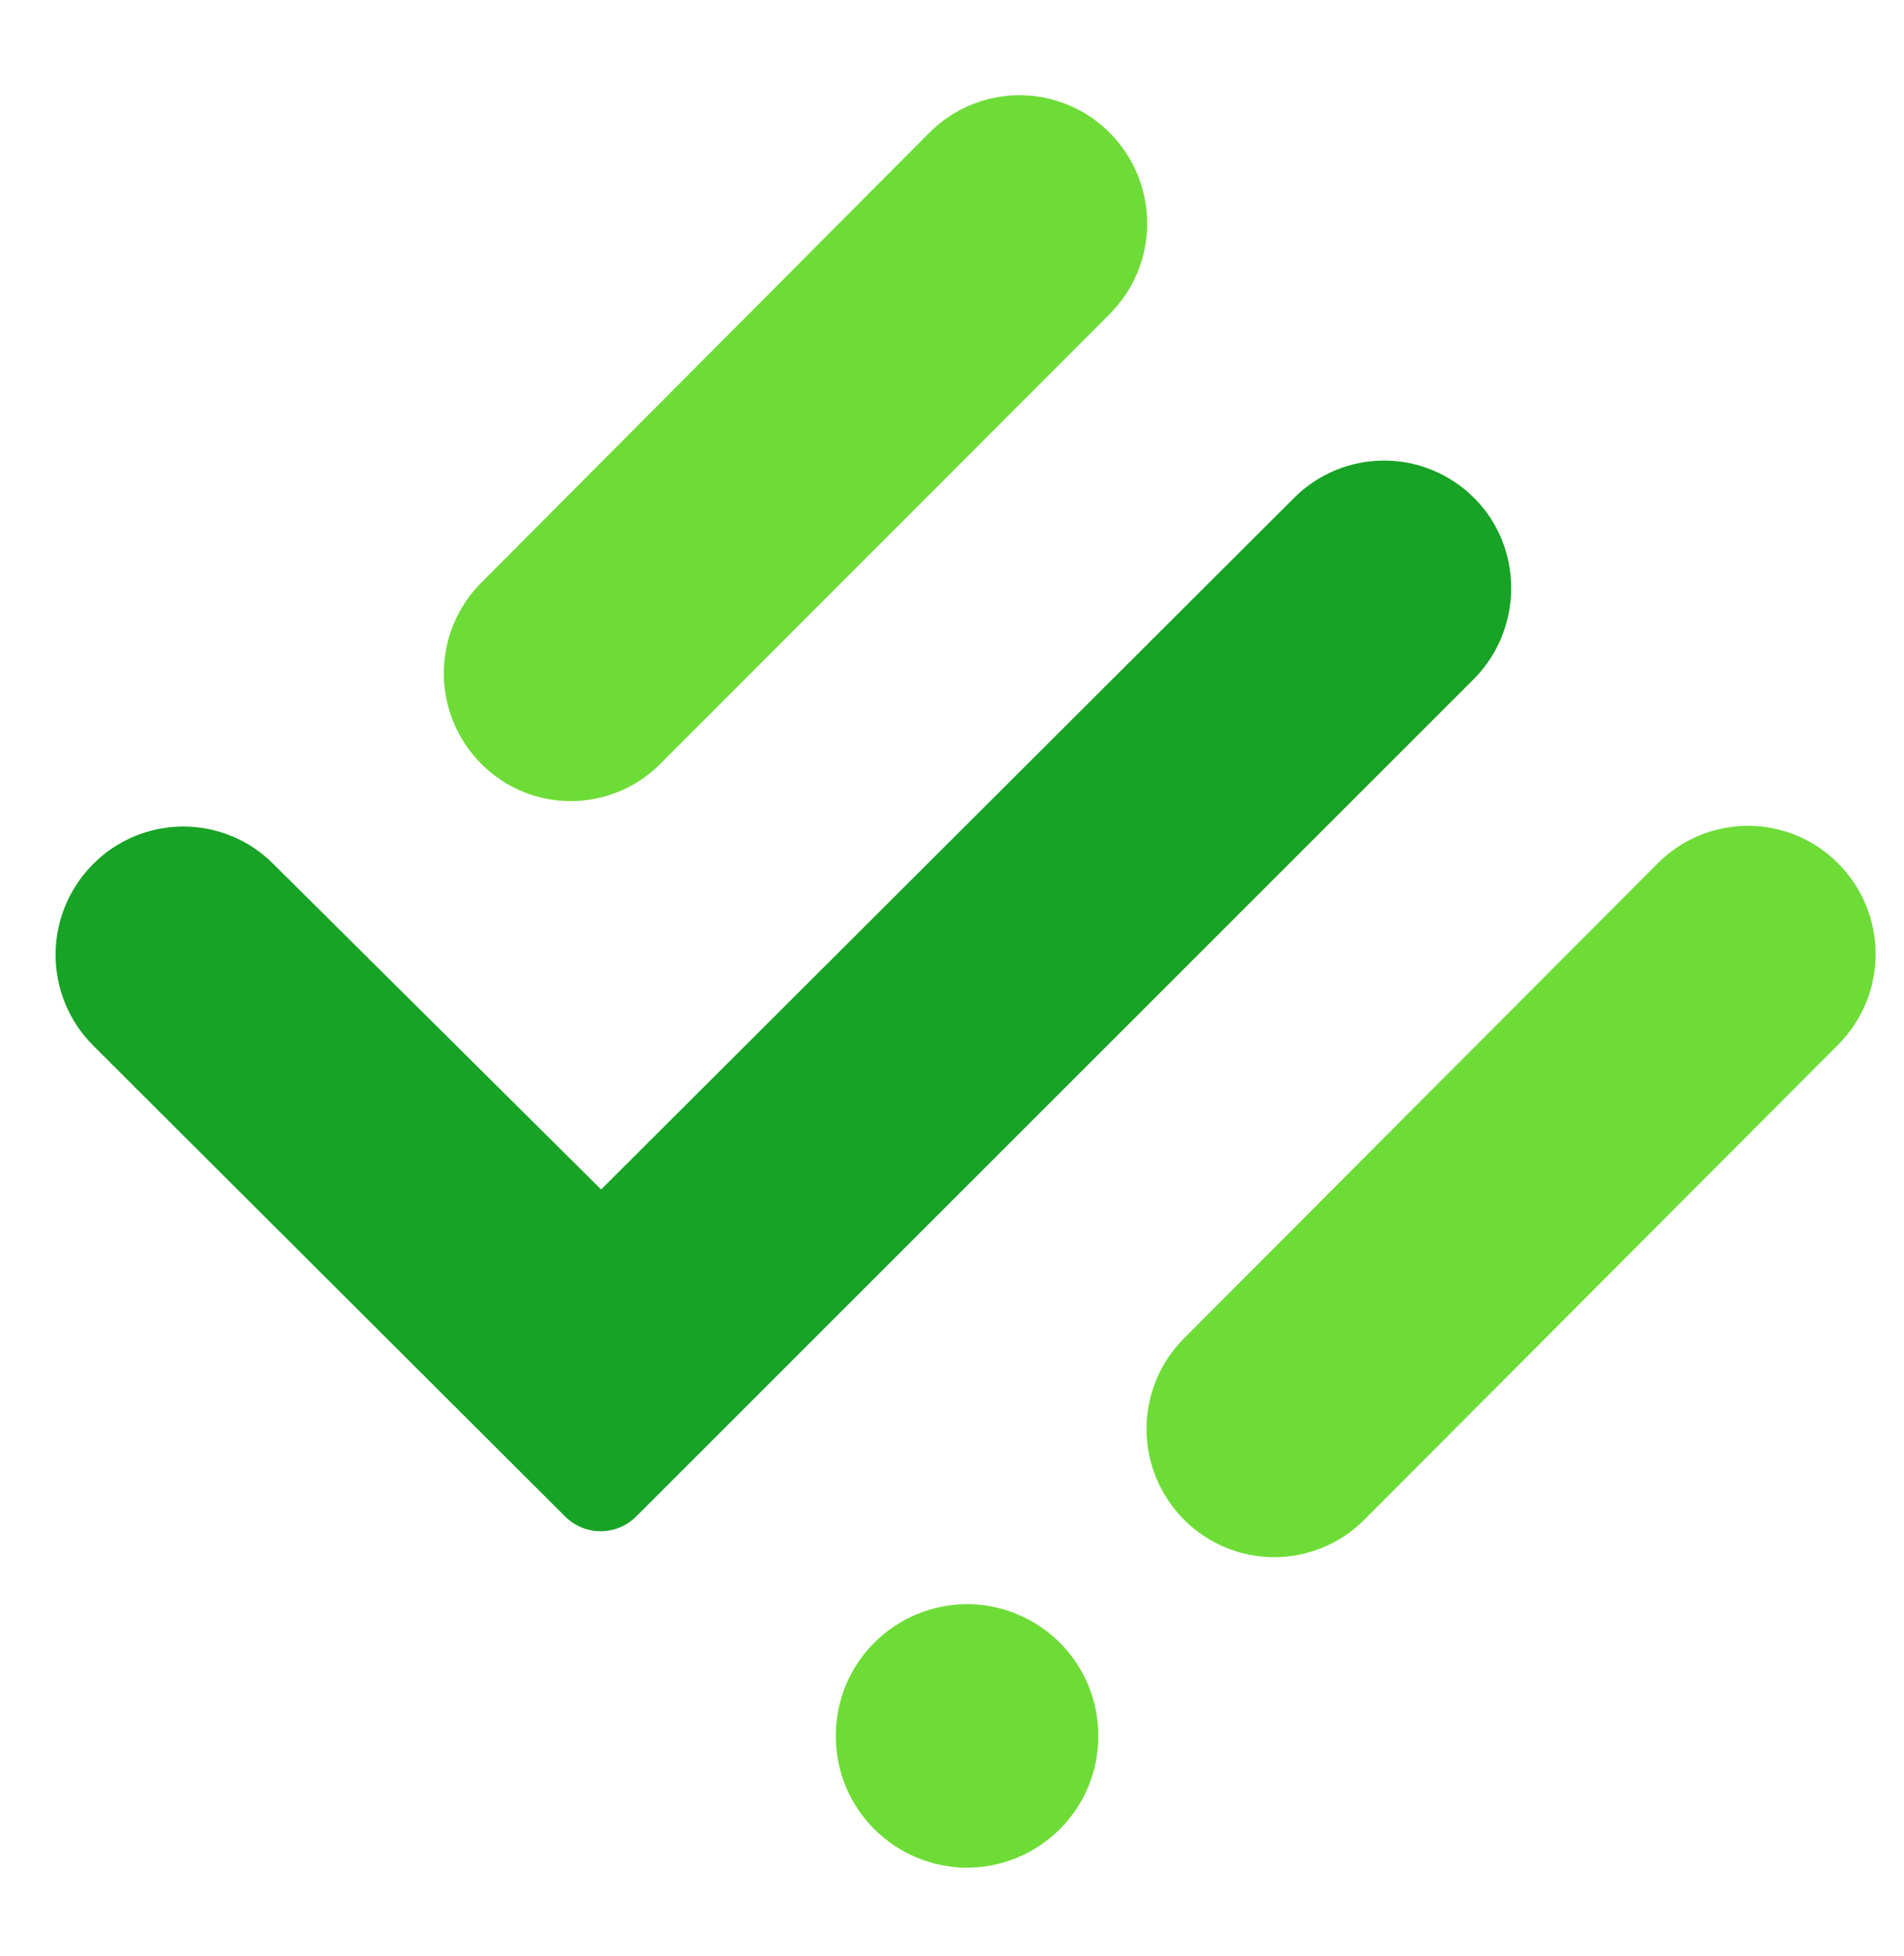 <svg width="73" height="75" viewBox="0 0 73 75" fill="none" xmlns="http://www.w3.org/2000/svg">
<path d="M56.526 19.097C56.073 18.641 55.534 18.278 54.94 18.031C54.346 17.783 53.709 17.656 53.066 17.656C52.422 17.656 51.785 17.783 51.191 18.031C50.597 18.278 50.058 18.641 49.606 19.097L23.047 45.6L10.488 33.129C10.036 32.672 9.497 32.309 8.903 32.061C8.308 31.814 7.671 31.686 7.027 31.686C6.383 31.686 5.746 31.814 5.152 32.061C4.558 32.309 4.019 32.672 3.566 33.129C2.647 34.052 2.13 35.3 2.13 36.602C2.13 37.904 2.647 39.153 3.566 40.076L21.674 58.144C22.035 58.501 22.522 58.701 23.029 58.701C23.537 58.701 24.024 58.501 24.384 58.144L56.526 26.014C58.411 24.092 58.411 20.989 56.526 19.095V19.097Z" fill="#17A325"/>
<path d="M25.344 29.256L42.548 12.039C43.468 11.116 43.984 9.867 43.984 8.565C43.984 7.263 43.468 6.015 42.548 5.092C42.096 4.635 41.557 4.272 40.963 4.025C40.369 3.778 39.732 3.65 39.088 3.65C38.445 3.65 37.808 3.778 37.214 4.025C36.62 4.272 36.081 4.635 35.628 5.092L18.452 22.337C17.532 23.26 17.016 24.509 17.016 25.811C17.016 27.113 17.532 28.361 18.452 29.284C18.904 29.739 19.441 30.099 20.034 30.345C20.627 30.59 21.262 30.715 21.904 30.712C22.545 30.709 23.18 30.579 23.77 30.329C24.361 30.08 24.896 29.715 25.344 29.256ZM70.477 33.101C70.025 32.644 69.486 32.281 68.892 32.034C68.297 31.786 67.66 31.659 67.016 31.659C66.372 31.659 65.735 31.786 65.141 32.034C64.547 32.281 64.008 32.644 63.555 33.101L45.393 51.309C44.474 52.232 43.957 53.48 43.957 54.782C43.957 56.084 44.474 57.333 45.393 58.256C45.846 58.712 46.385 59.075 46.979 59.322C47.572 59.569 48.21 59.697 48.853 59.697C49.497 59.697 50.134 59.569 50.728 59.322C51.322 59.075 51.861 58.712 52.313 58.256L70.477 40.048C71.397 39.125 71.913 37.876 71.913 36.574C71.913 35.273 71.397 34.024 70.477 33.101Z" fill="#6EDC37"/>
<path d="M37.078 71.601C37.74 71.599 38.397 71.467 39.008 71.212C39.62 70.957 40.175 70.584 40.642 70.115C41.11 69.646 41.48 69.09 41.732 68.478C41.984 67.865 42.112 67.21 42.11 66.549C42.112 65.887 41.984 65.231 41.732 64.619C41.48 64.007 41.11 63.451 40.642 62.982C40.175 62.513 39.62 62.14 39.008 61.885C38.397 61.63 37.74 61.498 37.078 61.496C36.415 61.498 35.759 61.63 35.147 61.885C34.535 62.14 33.98 62.513 33.513 62.982C33.045 63.451 32.675 64.007 32.423 64.619C32.172 65.231 32.043 65.887 32.045 66.549C32.043 67.21 32.172 67.865 32.423 68.478C32.675 69.09 33.045 69.646 33.513 70.115C33.98 70.584 34.535 70.957 35.147 71.212C35.759 71.467 36.415 71.599 37.078 71.601Z" fill="#6EDC37"/>
</svg>

